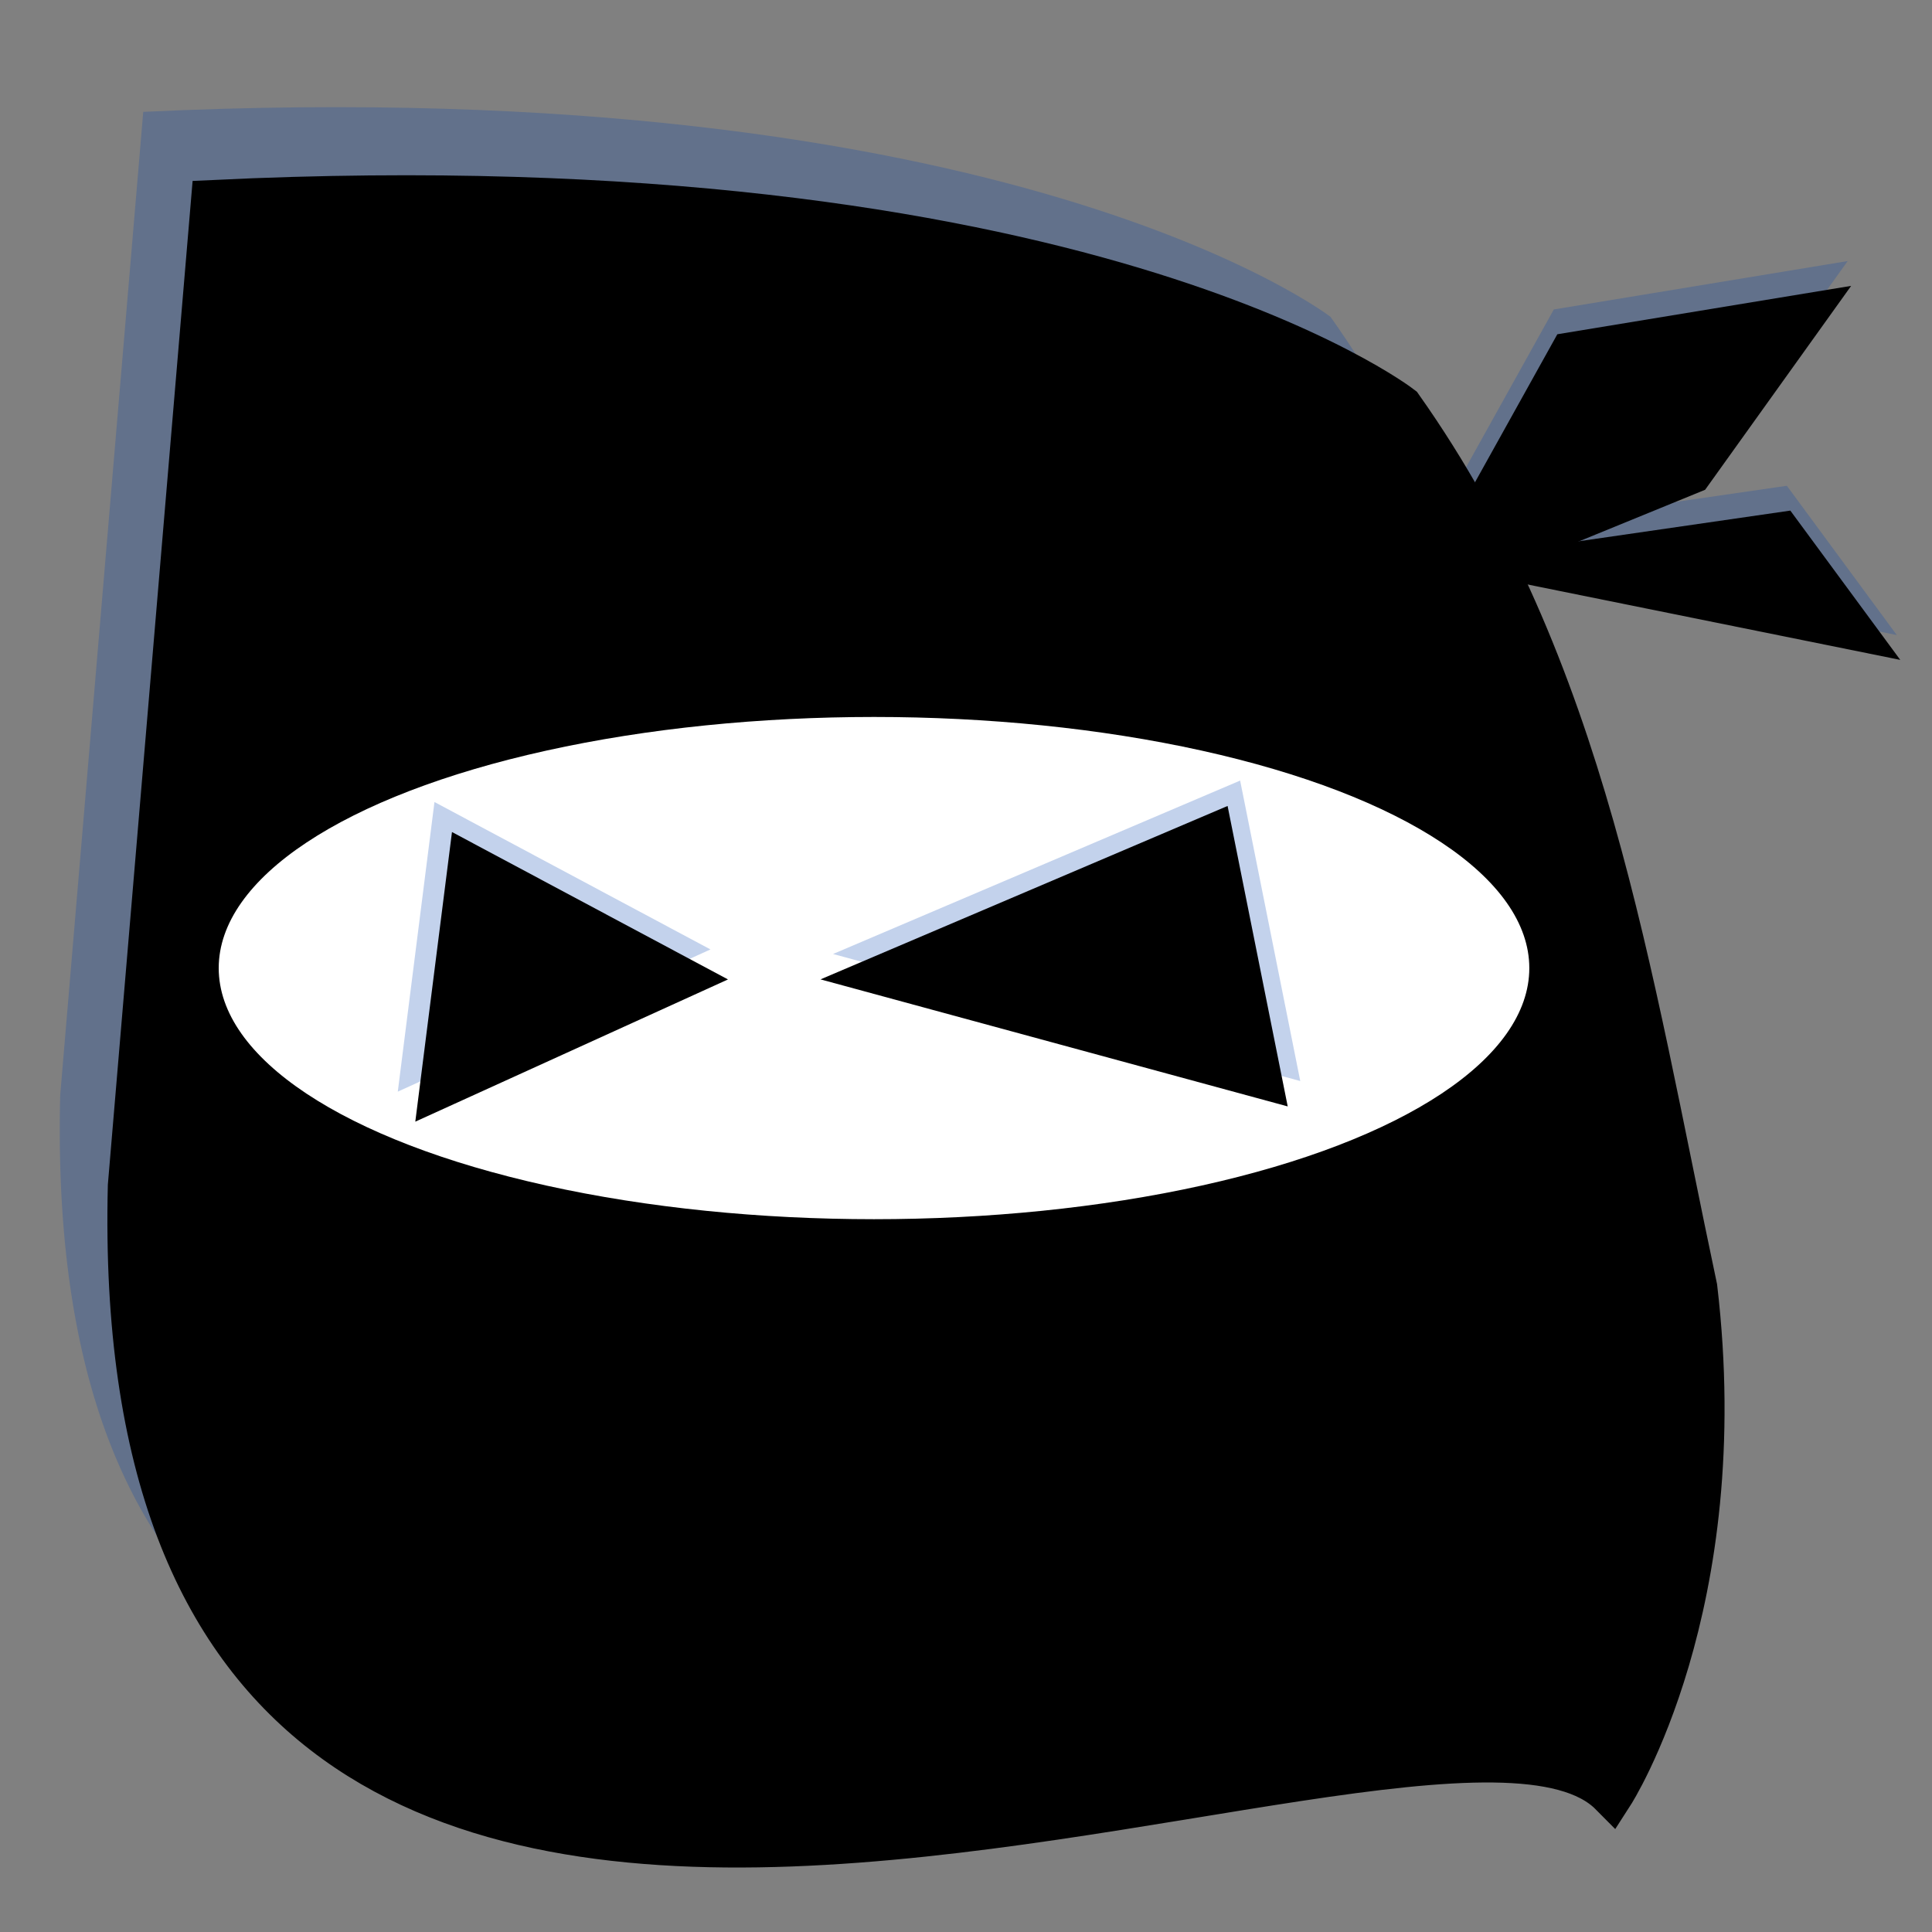 <?xml version="1.0" encoding="UTF-8" standalone="no"?>
<!-- Created with Inkscape (http://www.inkscape.org/) -->

<svg
   xmlns:dc="http://purl.org/dc/elements/1.1/"
   xmlns:cc="http://creativecommons.org/ns#"
   xmlns:rdf="http://www.w3.org/1999/02/22-rdf-syntax-ns#"
   xmlns:svg="http://www.w3.org/2000/svg"
   xmlns="http://www.w3.org/2000/svg"
   xmlns:sodipodi="http://sodipodi.sourceforge.net/DTD/sodipodi-0.dtd"
   xmlns:inkscape="http://www.inkscape.org/namespaces/inkscape"
   width="128"
   height="128"
   viewBox="0 0 33.867 33.867"
   version="1.1"
   id="svg8"
   inkscape:version="0.92.3 (2405546, 2018-03-11)"
   sodipodi:docname="logo.svg">
  <rect x="0" y="0" width="33.867" height="33.867" fill="#808080" stroke="none"/>
  <defs
     id="defs2">
    <inkscape:perspective
       sodipodi:type="inkscape:persp3d"
       inkscape:vp_x="-0.10022611 : 13.633095 : 1"
       inkscape:vp_y="0 : 1000 : 0"
       inkscape:vp_z="12.532957 : 12.99833 : 1"
       inkscape:persp3d-origin="6.3500001 : 4.2333333 : 1"
       id="perspective4723" />
  </defs>
  <sodipodi:namedview
     id="base"
     pagecolor="#ffffff"
     bordercolor="#666666"
     borderopacity="1.0"
     inkscape:pageopacity="0.0"
     inkscape:pageshadow="2"
     inkscape:zoom="5.6"
     inkscape:cx="62.680327"
     inkscape:cy="72.4536"
     inkscape:document-units="mm"
     inkscape:current-layer="layer1"
     showgrid="false"
     units="px"
     inkscape:pagecheckerboard="true"
     inkscape:window-width="1849"
     inkscape:window-height="1024"
     inkscape:window-x="1095"
     inkscape:window-y="30"
     inkscape:window-maximized="1" />
  <g
     inkscape:label="Ebene 1"
     inkscape:groupmode="layer"
     id="layer1"
     transform="translate(0,-263.133)">
    <g
       transform="matrix(2.813,0,0,3.119,-1.958,-627.291)"
       id="g4821-1"
       style="fill:#0040af;fill-opacity:0.235;stroke:none">
      <path
         inkscape:connector-curvature="0"
         id="path4694-2"
         d="m 9.41,288.794 0.969,-1.571 1.831,-0.272 -0.91,1.146 z"
         style="fill:#0040af;fill-opacity:0.235;stroke:none;stroke-width:0.265px;stroke-linecap:butt;stroke-linejoin:miter;stroke-opacity:1" />
      <path
         inkscape:connector-curvature="0"
         id="path4696-7"
         d="m 9.551,288.512 2.28,-0.298 0.685,0.839 z"
         style="fill:#0040af;fill-opacity:0.235;stroke:none;stroke-width:0.4px;stroke-linecap:butt;stroke-linejoin:miter;stroke-opacity:1" />
    </g>
    <path
       style="fill:#0040af;fill-opacity:0.235;stroke:none;stroke-width:0.784px;stroke-linecap:butt;stroke-linejoin:miter;stroke-opacity:1"
       d="m 2.511,265.094 c 15.222,-0.729 20.813,3.594 20.813,3.594 3.243,4.588 3.985,9.898 5.161,15.434 0.658,5.574 -1.463,8.865 -1.463,8.865 -3.252,-3.28 -26.45,9.195 -25.967,-10.65 z"
       id="path4769-9"
       inkscape:connector-curvature="0"
       sodipodi:nodetypes="cccccc" />
    <path
       style="fill:#000000;fill-opacity:1;stroke:#000000;stroke-width:0.784px;stroke-linecap:butt;stroke-linejoin:miter;stroke-opacity:1"
       d="m 3.738,266.68 c 15.222,-0.729 20.813,3.594 20.813,3.594 3.243,4.588 3.985,9.898 5.161,15.434 0.658,5.574 -1.463,8.865 -1.463,8.865 -3.252,-3.28 -26.45,9.195 -25.967,-10.65 z"
       id="path4769"
       inkscape:connector-curvature="0"
       sodipodi:nodetypes="cccccc" />
    <g
       id="g4821"
       transform="matrix(2.813,0,0,3.119,-1.897,-626.856)">
      <path
         inkscape:connector-curvature="0"
         id="path4694"
         d="m 9.41,288.794 0.969,-1.571 1.831,-0.272 -0.91,1.146 z"
         style="fill:#000000;fill-opacity:1;stroke:none;stroke-width:0.265px;stroke-linecap:butt;stroke-linejoin:miter;stroke-opacity:1" />
      <path
         inkscape:connector-curvature="0"
         id="path4696"
         d="m 9.551,288.512 2.28,-0.298 0.685,0.839 z"
         style="fill:#000000;fill-opacity:1;stroke:none;stroke-width:0.4px;stroke-linecap:butt;stroke-linejoin:miter;stroke-opacity:1" />
    </g>
    <ellipse
       style="fill:#ffffff;fill-opacity:1;stroke:none;stroke-width:0.785;stroke-miterlimit:4;stroke-dasharray:none;stroke-opacity:1"
       id="path4772"
       cx="15.321"
       cy="280.103"
       rx="11.487"
       ry="4.402" />
    <path
       style="fill:#0040af;fill-opacity:0.235;stroke:none;stroke-width:0.509px;stroke-linecap:butt;stroke-linejoin:miter;stroke-opacity:1"
       d="m 7.616,277.192 4.838,2.584 -5.481,2.493 z"
       id="path4719-6"
       inkscape:connector-curvature="0"
       sodipodi:nodetypes="cccc" />
    <path
       style="fill:#000000;stroke:none;stroke-width:0.509px;stroke-linecap:butt;stroke-linejoin:miter;stroke-opacity:1"
       d="m 7.923,277.718 4.838,2.584 -5.481,2.493 z"
       id="path4719"
       inkscape:connector-curvature="0"
       sodipodi:nodetypes="cccc" />
    <path
       style="fill:#0040af;fill-opacity:0.235;stroke:none;stroke-width:0.751px;stroke-linecap:butt;stroke-linejoin:miter;stroke-opacity:1"
       d="m 21.739,276.816 -7.136,3.04 8.19,2.227 z"
       id="path4721-2"
       inkscape:connector-curvature="0"
       sodipodi:nodetypes="cccc" />
    <path
       style="fill:#000000;fill-opacity:1;stroke:none;stroke-width:0.751px;stroke-linecap:butt;stroke-linejoin:miter;stroke-opacity:1"
       d="m 21.519,277.261 -7.136,3.04 8.19,2.227 z"
       id="path4721"
       inkscape:connector-curvature="0"
       sodipodi:nodetypes="cccc" />
  </g>
</svg>
